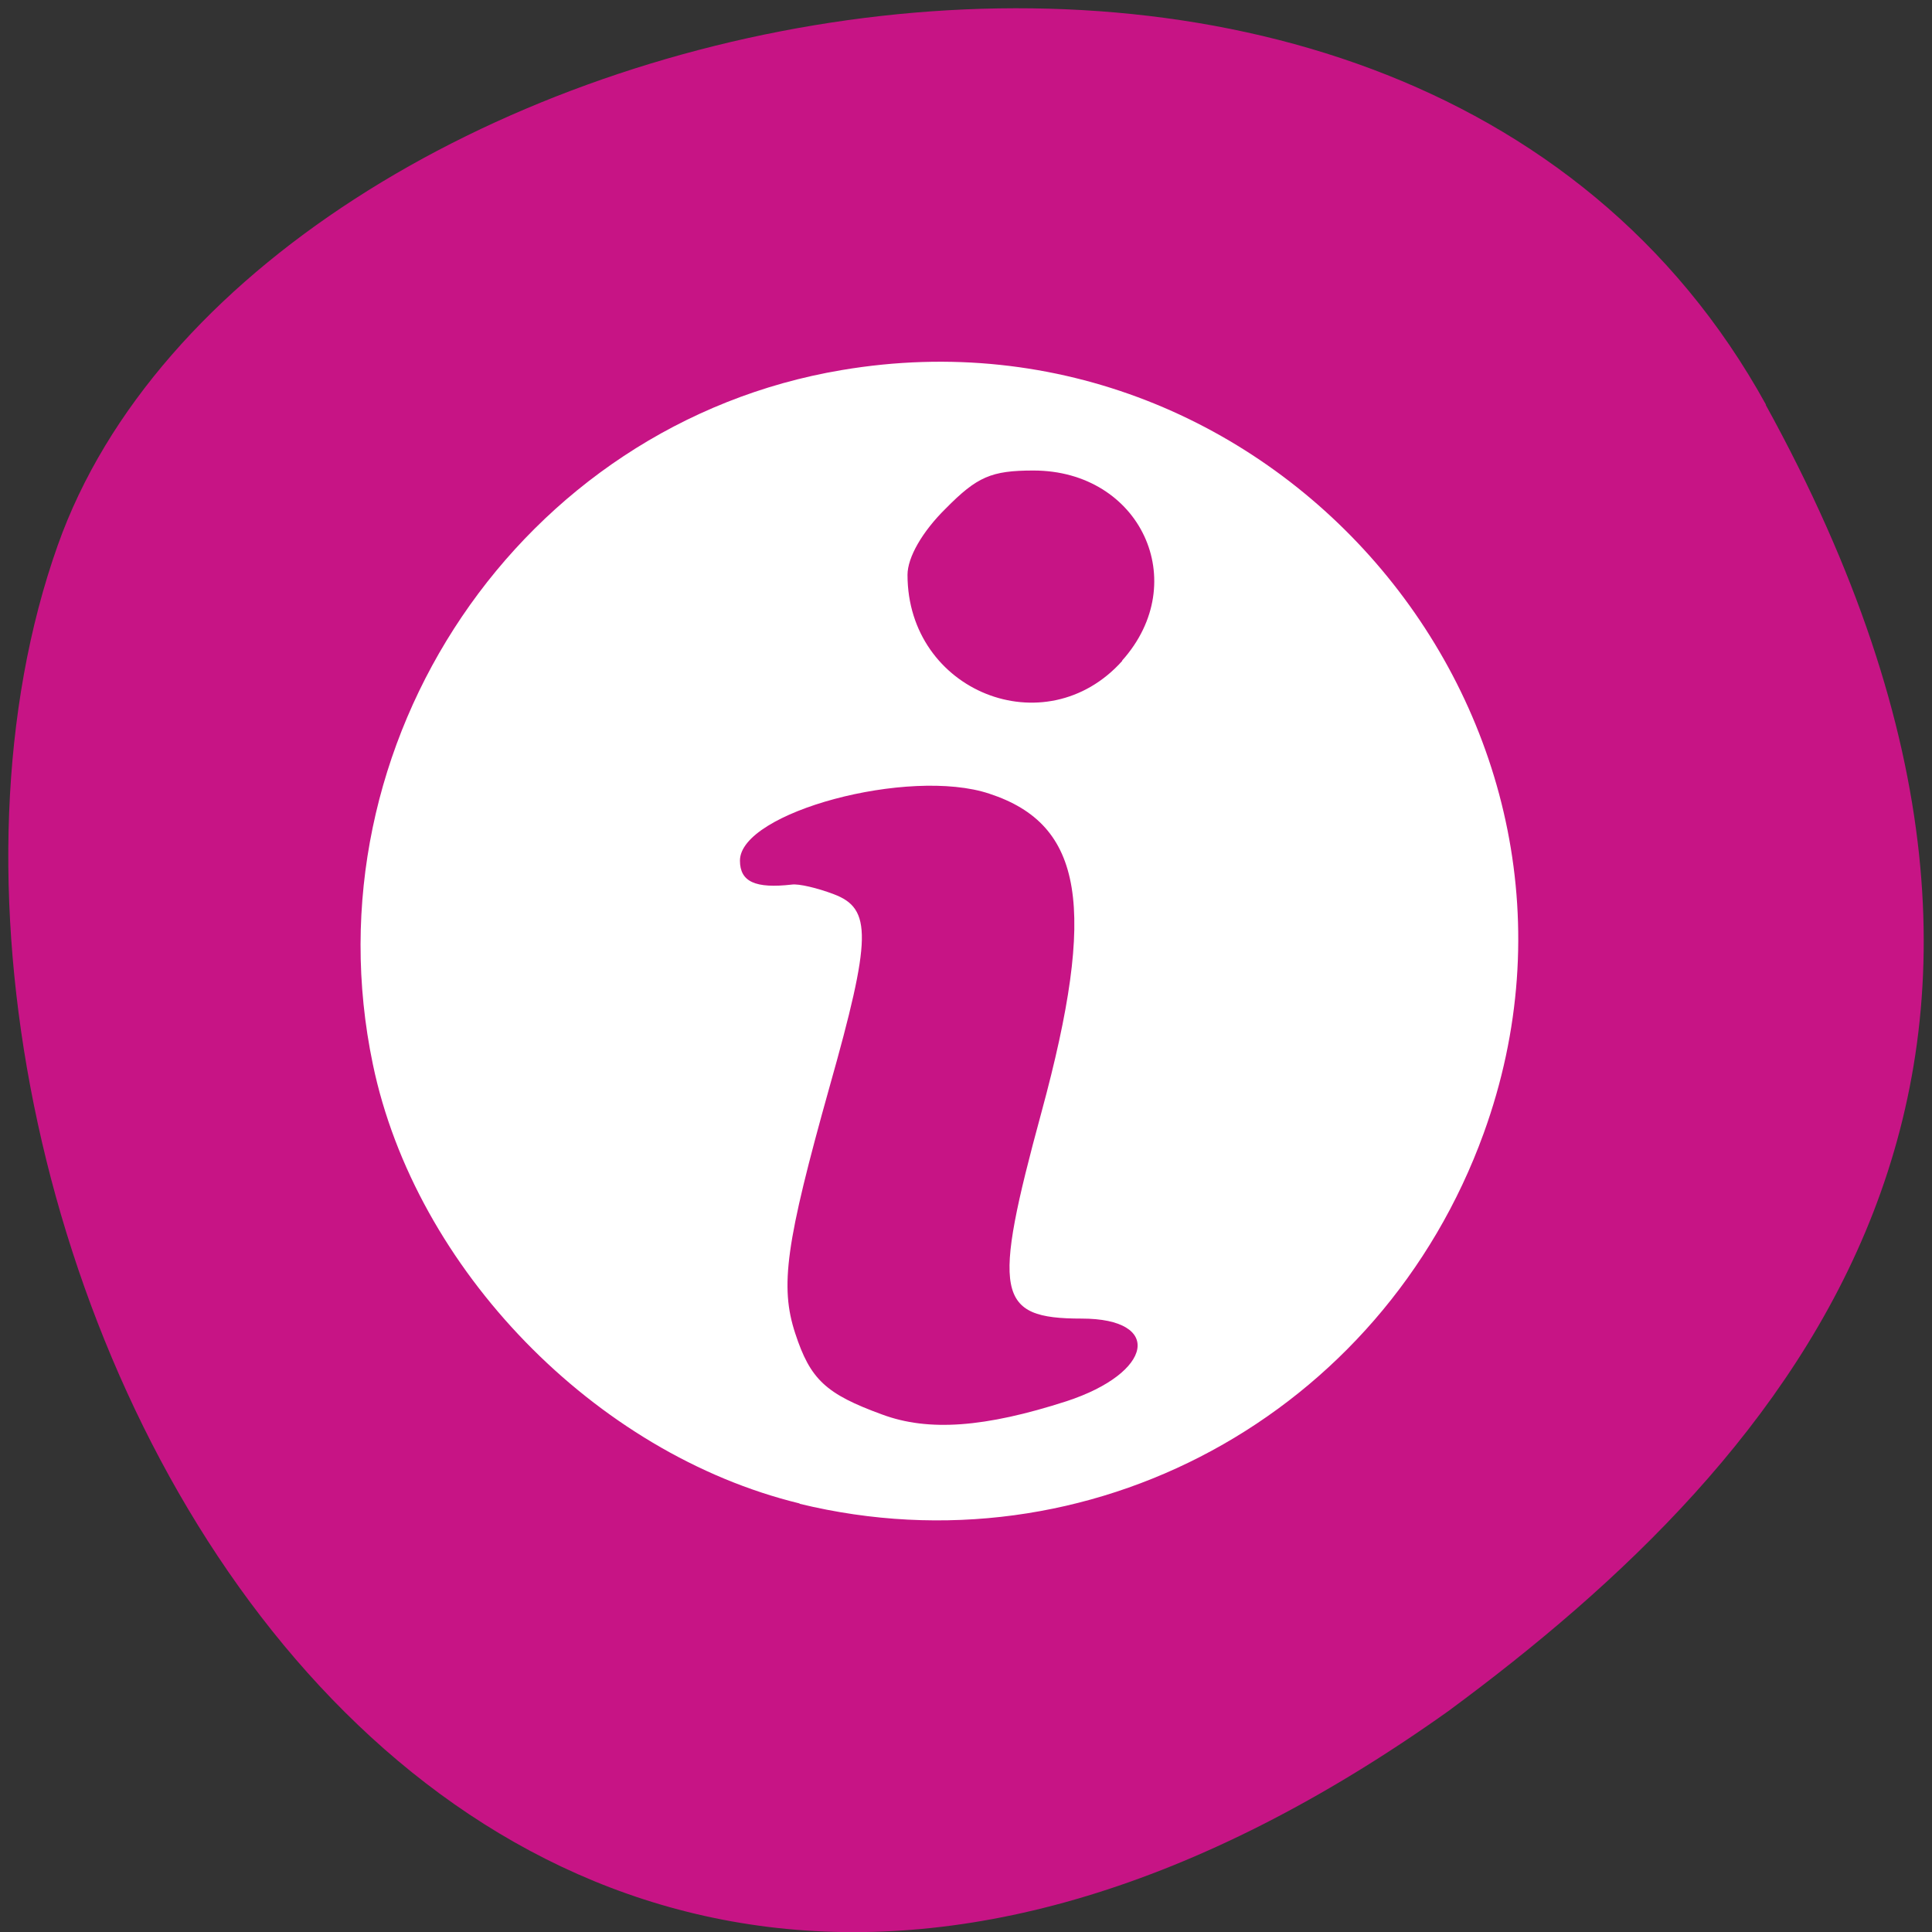 <svg xmlns="http://www.w3.org/2000/svg" viewBox="0 0 22 22"><rect x="0" y="0" width="22" height="22" fill="#333333" stroke="none"/><path d="m 20.11 4.609 c -4.172 -7.574 -17.242 -4.637 -19.453 1.602 c -2.637 7.43 4.223 21.539 15.836 13.273 c 3.914 -2.887 7.785 -7.301 3.613 -14.875" fill="#c71485"/><path d="m 9.105 17.12 c -2.328 -0.566 -4.375 -2.672 -4.859 -5 c -0.766 -3.664 1.688 -7.293 5.34 -7.906 c 4.945 -0.836 9.01 4 7.309 8.691 c -1.164 3.211 -4.496 5.02 -7.789 4.219 m 3.039 -1.168 c 0.988 -0.324 1.102 -0.941 0.172 -0.941 c -0.973 0 -1.023 -0.27 -0.457 -2.352 c 0.633 -2.332 0.48 -3.273 -0.594 -3.625 c -0.914 -0.305 -2.84 0.211 -2.84 0.762 c 0 0.242 0.176 0.32 0.59 0.273 c 0.078 -0.012 0.293 0.039 0.477 0.109 c 0.438 0.164 0.434 0.492 -0.047 2.195 c -0.5 1.785 -0.566 2.27 -0.391 2.805 c 0.172 0.527 0.348 0.691 0.992 0.926 c 0.527 0.195 1.168 0.148 2.098 -0.152 m 0.633 -8.434 c 0.801 -0.895 0.207 -2.164 -1.01 -2.164 c -0.48 0 -0.641 0.07 -1 0.434 c -0.266 0.262 -0.434 0.555 -0.434 0.754 c 0 1.328 1.57 1.957 2.445 0.98" fill="#fff"/></svg>